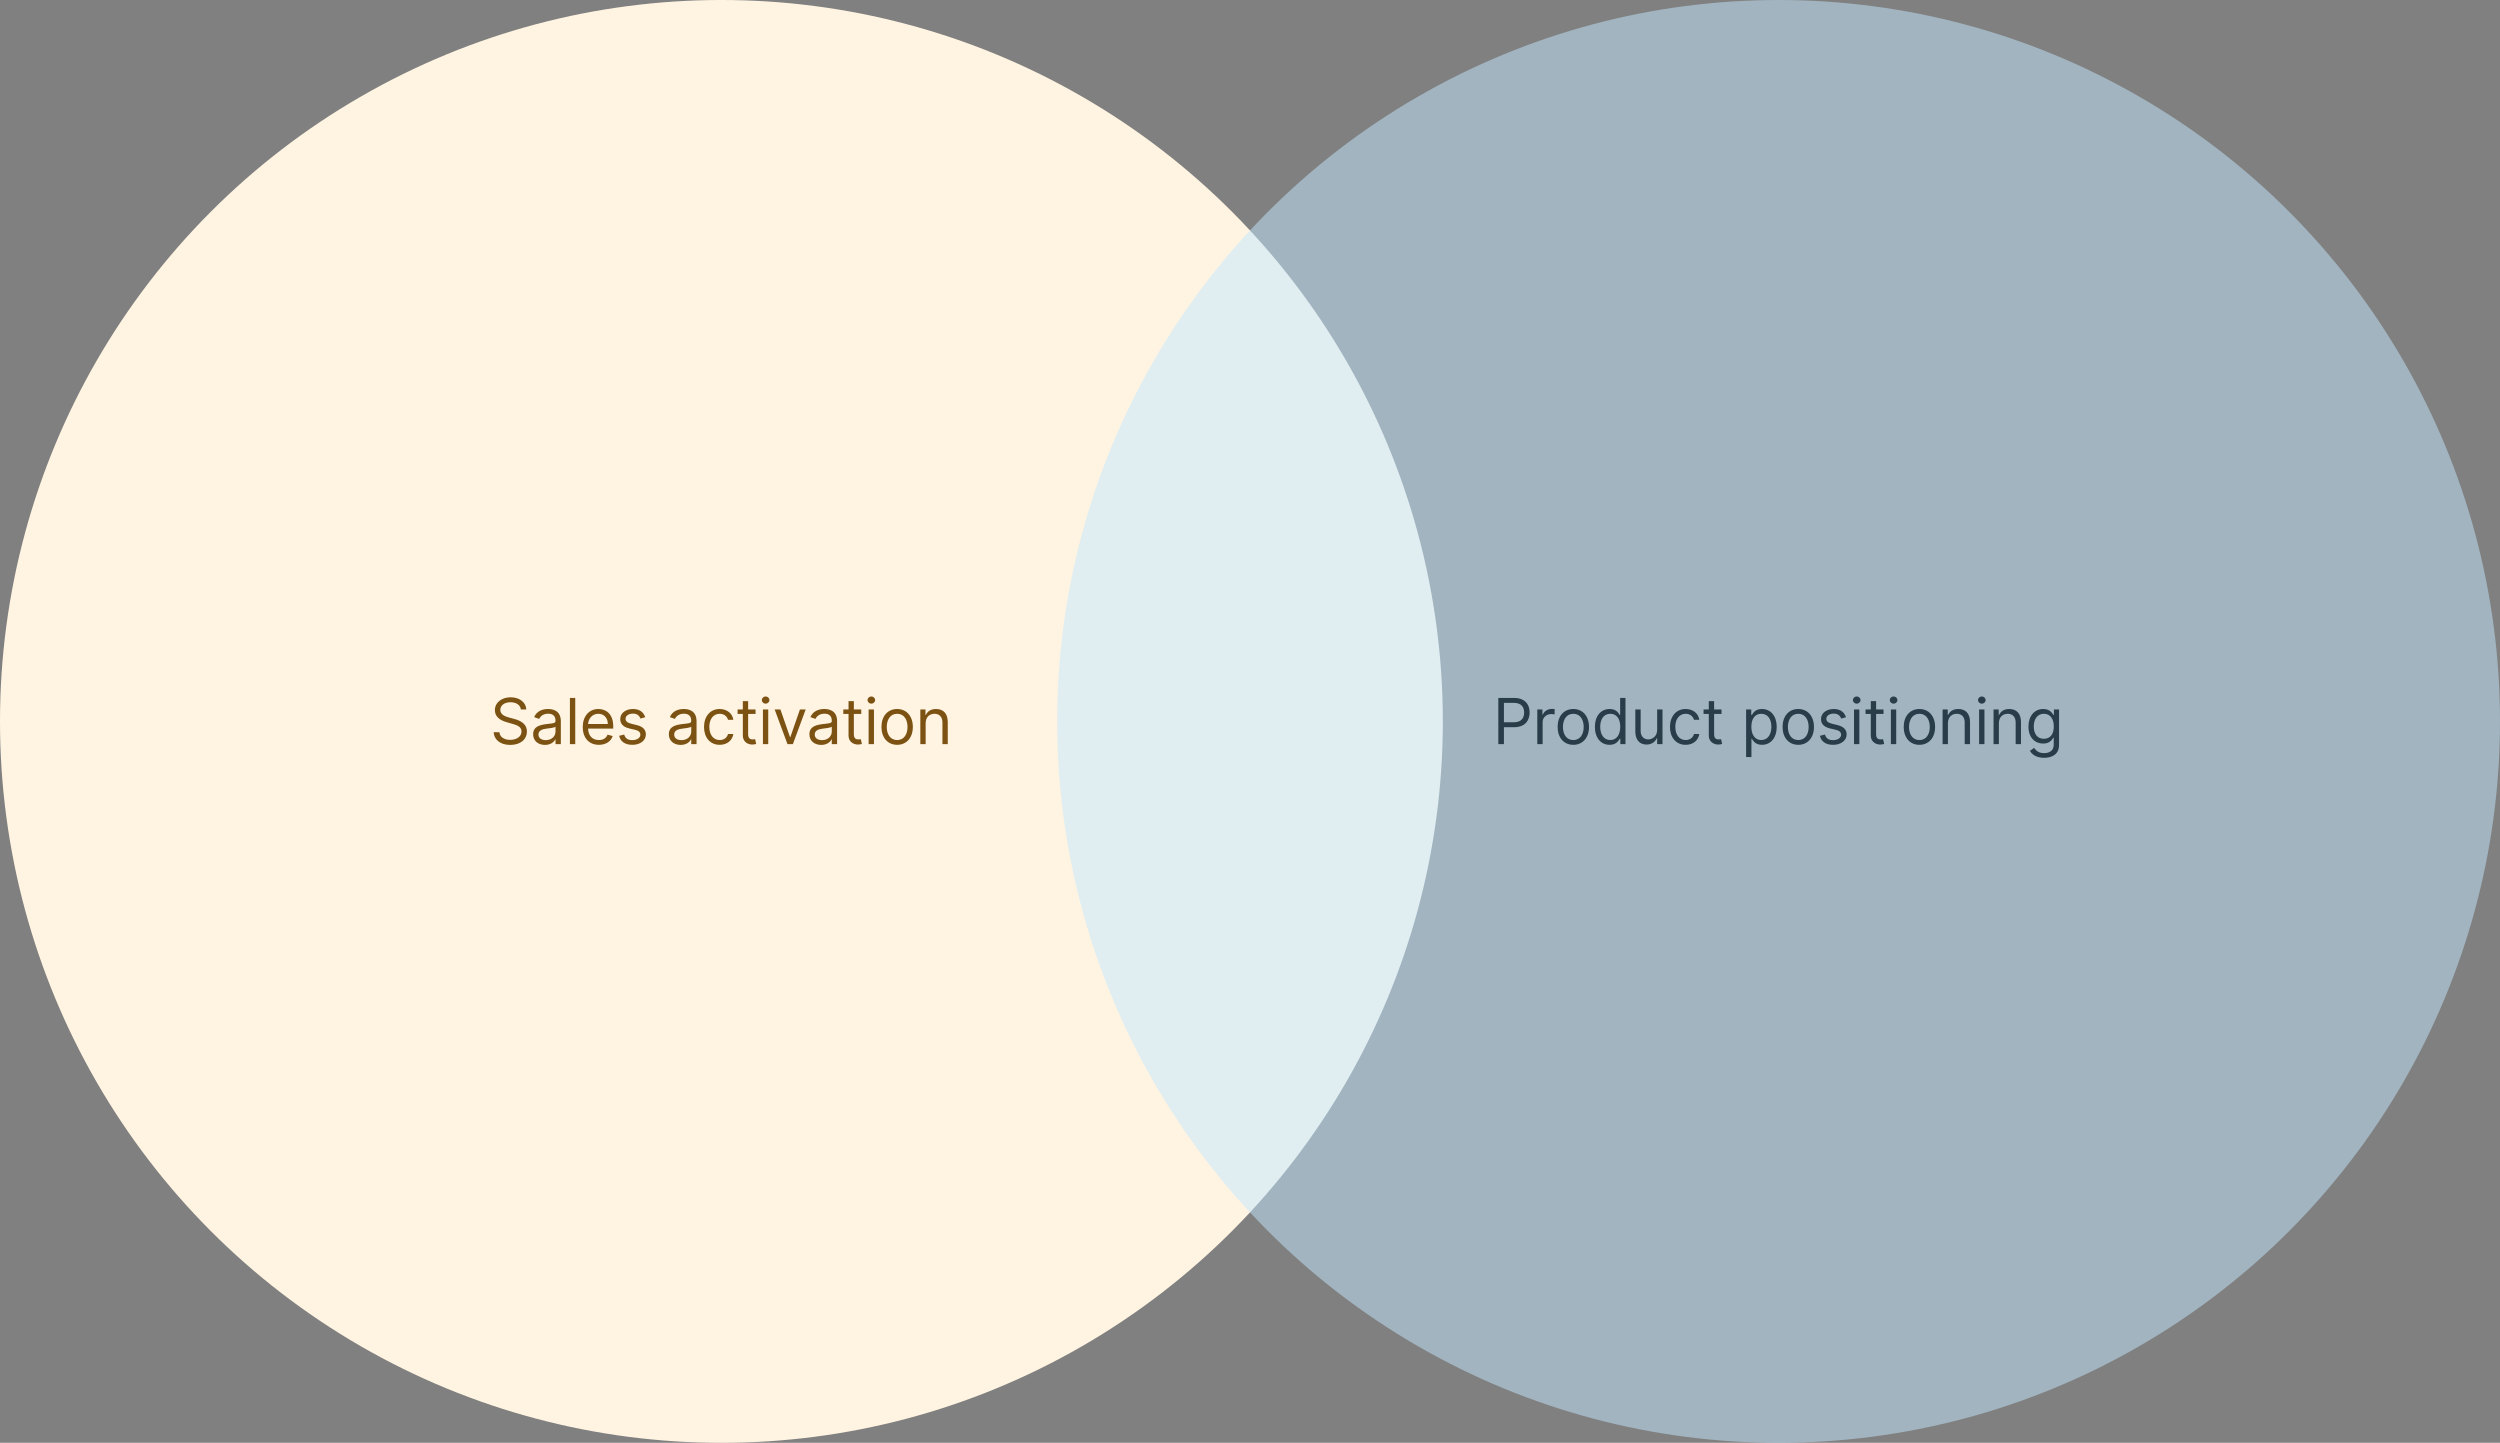 <svg width="551" height="318" viewBox="0 0 551 318" fill="none" xmlns="http://www.w3.org/2000/svg">
<rect x="0" y="0" width="551" height="318" fill="#808080" stroke="none"/>
<circle cx="159" cy="159" r="159" fill="#FFF4E2"/>
<circle cx="392" cy="159" r="159" fill="#C2E8FF" fill-opacity="0.5"/>
<path d="M114.801 156.364H115.994C115.94 154.827 114.523 153.679 112.554 153.679C110.605 153.679 109.074 154.812 109.074 156.523C109.074 157.895 110.068 158.71 111.659 159.168L112.912 159.526C113.986 159.824 114.94 160.202 114.94 161.216C114.94 162.33 113.866 163.065 112.455 163.065C111.241 163.065 110.168 162.528 110.068 161.375H108.795C108.915 163.045 110.267 164.179 112.455 164.179C114.801 164.179 116.134 162.886 116.134 161.236C116.134 159.327 114.324 158.71 113.27 158.432L112.236 158.153C111.48 157.955 110.267 157.557 110.267 156.463C110.267 155.489 111.162 154.773 112.514 154.773C113.747 154.773 114.682 155.359 114.801 156.364ZM120.109 164.179C121.441 164.179 122.137 163.463 122.376 162.966H122.435V164H123.609V158.969C123.609 156.543 121.759 156.264 120.785 156.264C119.631 156.264 118.319 156.662 117.722 158.054L118.836 158.452C119.095 157.895 119.706 157.298 120.825 157.298C121.904 157.298 122.435 157.87 122.435 158.849V158.889C122.435 159.456 121.859 159.406 120.467 159.585C119.05 159.769 117.504 160.082 117.504 161.832C117.504 163.324 118.657 164.179 120.109 164.179ZM120.288 163.125C119.353 163.125 118.677 162.707 118.677 161.892C118.677 160.997 119.492 160.719 120.407 160.599C120.904 160.54 122.237 160.401 122.435 160.162V161.236C122.435 162.19 121.68 163.125 120.288 163.125ZM126.784 153.818H125.61V164H126.784V153.818ZM131.994 164.159C133.545 164.159 134.679 163.384 135.037 162.23L133.903 161.912C133.605 162.707 132.914 163.105 131.994 163.105C130.617 163.105 129.668 162.215 129.613 160.58H135.156V160.082C135.156 157.239 133.466 156.264 131.875 156.264C129.807 156.264 128.435 157.895 128.435 160.241C128.435 162.588 129.787 164.159 131.994 164.159ZM129.613 159.565C129.692 158.377 130.533 157.318 131.875 157.318C133.148 157.318 133.963 158.273 133.963 159.565H129.613ZM142.21 158.074C141.842 156.99 141.017 156.264 139.506 156.264C137.895 156.264 136.702 157.179 136.702 158.472C136.702 159.526 137.328 160.232 138.73 160.56L140.003 160.858C140.773 161.037 141.136 161.405 141.136 161.932C141.136 162.588 140.44 163.125 139.346 163.125C138.387 163.125 137.785 162.712 137.577 161.892L136.463 162.17C136.736 163.468 137.805 164.159 139.366 164.159C141.141 164.159 142.349 163.19 142.349 161.872C142.349 160.808 141.683 160.137 140.321 159.804L139.187 159.526C138.283 159.302 137.875 158.999 137.875 158.412C137.875 157.756 138.571 157.278 139.506 157.278C140.53 157.278 140.952 157.845 141.156 158.372L142.21 158.074ZM150.02 164.179C151.352 164.179 152.048 163.463 152.287 162.966H152.347V164H153.52V158.969C153.52 156.543 151.671 156.264 150.696 156.264C149.543 156.264 148.23 156.662 147.634 158.054L148.747 158.452C149.006 157.895 149.617 157.298 150.736 157.298C151.815 157.298 152.347 157.87 152.347 158.849V158.889C152.347 159.456 151.77 159.406 150.378 159.585C148.961 159.769 147.415 160.082 147.415 161.832C147.415 163.324 148.568 164.179 150.02 164.179ZM150.199 163.125C149.264 163.125 148.588 162.707 148.588 161.892C148.588 160.997 149.404 160.719 150.318 160.599C150.816 160.54 152.148 160.401 152.347 160.162V161.236C152.347 162.19 151.591 163.125 150.199 163.125ZM158.624 164.159C160.314 164.159 161.428 163.125 161.627 161.773H160.453C160.235 162.608 159.539 163.105 158.624 163.105C157.232 163.105 156.337 161.952 156.337 160.182C156.337 158.452 157.252 157.318 158.624 157.318C159.658 157.318 160.274 157.955 160.453 158.651H161.627C161.428 157.219 160.215 156.264 158.604 156.264C156.536 156.264 155.164 157.895 155.164 160.222C155.164 162.509 156.476 164.159 158.624 164.159ZM166.523 156.364H164.892V154.534H163.719V156.364H162.566V157.358H163.719V162.131C163.719 163.463 164.793 164.099 165.787 164.099C166.225 164.099 166.503 164.02 166.662 163.96L166.424 162.906C166.324 162.926 166.165 162.966 165.906 162.966C165.389 162.966 164.892 162.807 164.892 161.812V157.358H166.523V156.364ZM168.148 164H169.321V156.364H168.148V164ZM168.744 155.091C169.202 155.091 169.58 154.733 169.58 154.295C169.58 153.858 169.202 153.5 168.744 153.5C168.287 153.5 167.909 153.858 167.909 154.295C167.909 154.733 168.287 155.091 168.744 155.091ZM177.574 156.364H176.302L174.194 162.449H174.114L172.006 156.364H170.734L173.557 164H174.751L177.574 156.364ZM180.998 164.179C182.33 164.179 183.026 163.463 183.265 162.966H183.325V164H184.498V158.969C184.498 156.543 182.648 156.264 181.674 156.264C180.521 156.264 179.208 156.662 178.611 158.054L179.725 158.452C179.984 157.895 180.595 157.298 181.714 157.298C182.793 157.298 183.325 157.87 183.325 158.849V158.889C183.325 159.456 182.748 159.406 181.356 159.585C179.939 159.769 178.393 160.082 178.393 161.832C178.393 163.324 179.546 164.179 180.998 164.179ZM181.177 163.125C180.242 163.125 179.566 162.707 179.566 161.892C179.566 160.997 180.381 160.719 181.296 160.599C181.793 160.54 183.126 160.401 183.325 160.162V161.236C183.325 162.19 182.569 163.125 181.177 163.125ZM189.82 156.364H188.19V154.534H187.016V156.364H185.863V157.358H187.016V162.131C187.016 163.463 188.09 164.099 189.085 164.099C189.522 164.099 189.8 164.02 189.96 163.96L189.721 162.906C189.621 162.926 189.462 162.966 189.204 162.966C188.687 162.966 188.19 162.807 188.19 161.812V157.358H189.82V156.364ZM191.445 164H192.619V156.364H191.445V164ZM192.042 155.091C192.499 155.091 192.877 154.733 192.877 154.295C192.877 153.858 192.499 153.5 192.042 153.5C191.584 153.5 191.207 153.858 191.207 154.295C191.207 154.733 191.584 155.091 192.042 155.091ZM197.73 164.159C199.798 164.159 201.19 162.588 201.19 160.222C201.19 157.835 199.798 156.264 197.73 156.264C195.662 156.264 194.27 157.835 194.27 160.222C194.27 162.588 195.662 164.159 197.73 164.159ZM197.73 163.105C196.159 163.105 195.443 161.753 195.443 160.222C195.443 158.69 196.159 157.318 197.73 157.318C199.301 157.318 200.017 158.69 200.017 160.222C200.017 161.753 199.301 163.105 197.73 163.105ZM204.014 159.406C204.014 158.074 204.84 157.318 205.963 157.318C207.052 157.318 207.713 158.029 207.713 159.227V164H208.887V159.148C208.887 157.199 207.847 156.264 206.301 156.264C205.148 156.264 204.432 156.781 204.074 157.557H203.975V156.364H202.841V164H204.014V159.406Z" fill="#7C5212"/>
<path d="M330.233 164H331.466V160.281H333.693C336.065 160.281 337.134 158.839 337.134 157.04C337.134 155.24 336.065 153.818 333.673 153.818H330.233V164ZM331.466 159.188V154.912H333.634C335.289 154.912 335.92 155.817 335.92 157.04C335.92 158.263 335.289 159.188 333.653 159.188H331.466ZM338.821 164H339.994V159.168C339.994 158.134 340.809 157.378 341.923 157.378C342.236 157.378 342.559 157.438 342.639 157.457V156.264C342.505 156.254 342.196 156.244 342.022 156.244C341.108 156.244 340.312 156.761 340.034 157.517H339.954V156.364H338.821V164ZM346.759 164.159C348.828 164.159 350.22 162.588 350.22 160.222C350.22 157.835 348.828 156.264 346.759 156.264C344.691 156.264 343.299 157.835 343.299 160.222C343.299 162.588 344.691 164.159 346.759 164.159ZM346.759 163.105C345.188 163.105 344.472 161.753 344.472 160.222C344.472 158.69 345.188 157.318 346.759 157.318C348.33 157.318 349.046 158.69 349.046 160.222C349.046 161.753 348.33 163.105 346.759 163.105ZM354.754 164.159C356.226 164.159 356.723 163.244 356.981 162.827H357.121V164H358.254V153.818H357.081V157.577H356.981C356.723 157.179 356.266 156.264 354.774 156.264C352.845 156.264 351.513 157.795 351.513 160.202C351.513 162.628 352.845 164.159 354.754 164.159ZM354.913 163.105C353.442 163.105 352.686 161.812 352.686 160.182C352.686 158.571 353.422 157.318 354.913 157.318C356.345 157.318 357.101 158.472 357.101 160.182C357.101 161.912 356.325 163.105 354.913 163.105ZM365.238 160.878C365.238 162.31 364.145 162.966 363.27 162.966C362.295 162.966 361.599 162.25 361.599 161.136V156.364H360.426V161.216C360.426 163.165 361.46 164.099 362.892 164.099C364.045 164.099 364.801 163.483 365.159 162.707H365.238V164H366.412V156.364H365.238V160.878ZM371.523 164.159C373.213 164.159 374.327 163.125 374.526 161.773H373.353C373.134 162.608 372.438 163.105 371.523 163.105C370.131 163.105 369.236 161.952 369.236 160.182C369.236 158.452 370.151 157.318 371.523 157.318C372.557 157.318 373.174 157.955 373.353 158.651H374.526C374.327 157.219 373.114 156.264 371.503 156.264C369.435 156.264 368.063 157.895 368.063 160.222C368.063 162.509 369.375 164.159 371.523 164.159ZM379.422 156.364H377.791V154.534H376.618V156.364H375.465V157.358H376.618V162.131C376.618 163.463 377.692 164.099 378.686 164.099C379.124 164.099 379.402 164.02 379.561 163.96L379.323 162.906C379.223 162.926 379.064 162.966 378.806 162.966C378.289 162.966 377.791 162.807 377.791 161.812V157.358H379.422V156.364ZM384.844 166.864H386.018V162.827H386.117C386.376 163.244 386.873 164.159 388.344 164.159C390.254 164.159 391.586 162.628 391.586 160.202C391.586 157.795 390.254 156.264 388.325 156.264C386.833 156.264 386.376 157.179 386.117 157.577H385.978V156.364H384.844V166.864ZM385.998 160.182C385.998 158.472 386.754 157.318 388.185 157.318C389.677 157.318 390.413 158.571 390.413 160.182C390.413 161.812 389.657 163.105 388.185 163.105C386.773 163.105 385.998 161.912 385.998 160.182ZM396.338 164.159C398.406 164.159 399.798 162.588 399.798 160.222C399.798 157.835 398.406 156.264 396.338 156.264C394.27 156.264 392.878 157.835 392.878 160.222C392.878 162.588 394.27 164.159 396.338 164.159ZM396.338 163.105C394.767 163.105 394.051 161.753 394.051 160.222C394.051 158.69 394.767 157.318 396.338 157.318C397.909 157.318 398.625 158.69 398.625 160.222C398.625 161.753 397.909 163.105 396.338 163.105ZM406.858 158.074C406.49 156.99 405.665 156.264 404.154 156.264C402.543 156.264 401.35 157.179 401.35 158.472C401.35 159.526 401.976 160.232 403.378 160.56L404.651 160.858C405.422 161.037 405.784 161.405 405.784 161.932C405.784 162.588 405.088 163.125 403.995 163.125C403.035 163.125 402.434 162.712 402.225 161.892L401.111 162.17C401.385 163.468 402.454 164.159 404.015 164.159C405.789 164.159 406.998 163.19 406.998 161.872C406.998 160.808 406.331 160.137 404.969 159.804L403.836 159.526C402.931 159.302 402.523 158.999 402.523 158.412C402.523 157.756 403.219 157.278 404.154 157.278C405.178 157.278 405.601 157.845 405.804 158.372L406.858 158.074ZM408.624 164H409.797V156.364H408.624V164ZM409.22 155.091C409.678 155.091 410.056 154.733 410.056 154.295C410.056 153.858 409.678 153.5 409.22 153.5C408.763 153.5 408.385 153.858 408.385 154.295C408.385 154.733 408.763 155.091 409.22 155.091ZM415.127 156.364H413.496V154.534H412.323V156.364H411.17V157.358H412.323V162.131C412.323 163.463 413.397 164.099 414.391 164.099C414.829 164.099 415.107 164.02 415.266 163.96L415.028 162.906C414.928 162.926 414.769 162.966 414.511 162.966C413.993 162.966 413.496 162.807 413.496 161.812V157.358H415.127V156.364ZM416.752 164H417.925V156.364H416.752V164ZM417.349 155.091C417.806 155.091 418.184 154.733 418.184 154.295C418.184 153.858 417.806 153.5 417.349 153.5C416.891 153.5 416.513 153.858 416.513 154.295C416.513 154.733 416.891 155.091 417.349 155.091ZM423.036 164.159C425.105 164.159 426.497 162.588 426.497 160.222C426.497 157.835 425.105 156.264 423.036 156.264C420.968 156.264 419.576 157.835 419.576 160.222C419.576 162.588 420.968 164.159 423.036 164.159ZM423.036 163.105C421.465 163.105 420.75 161.753 420.75 160.222C420.75 158.69 421.465 157.318 423.036 157.318C424.607 157.318 425.323 158.69 425.323 160.222C425.323 161.753 424.607 163.105 423.036 163.105ZM429.321 159.406C429.321 158.074 430.146 157.318 431.27 157.318C432.359 157.318 433.02 158.029 433.02 159.227V164H434.193V159.148C434.193 157.199 433.154 156.264 431.608 156.264C430.455 156.264 429.739 156.781 429.381 157.557H429.281V156.364H428.148V164H429.321V159.406ZM436.197 164H437.37V156.364H436.197V164ZM436.794 155.091C437.251 155.091 437.629 154.733 437.629 154.295C437.629 153.858 437.251 153.5 436.794 153.5C436.336 153.5 435.959 153.858 435.959 154.295C435.959 154.733 436.336 155.091 436.794 155.091ZM440.553 159.406C440.553 158.074 441.378 157.318 442.502 157.318C443.59 157.318 444.252 158.029 444.252 159.227V164H445.425V159.148C445.425 157.199 444.386 156.264 442.84 156.264C441.686 156.264 440.97 156.781 440.612 157.557H440.513V156.364H439.379V164H440.553V159.406ZM450.511 167.023C452.341 167.023 453.812 166.188 453.812 164.219V156.364H452.679V157.577H452.56C452.301 157.179 451.824 156.264 450.332 156.264C448.403 156.264 447.071 157.795 447.071 160.142C447.071 162.528 448.463 163.881 450.312 163.881C451.804 163.881 452.281 163.006 452.54 162.588H452.639V164.139C452.639 165.412 451.744 165.989 450.511 165.989C449.124 165.989 448.637 165.258 448.324 164.835L447.389 165.491C447.866 166.292 448.806 167.023 450.511 167.023ZM450.471 162.827C449 162.827 448.244 161.713 448.244 160.122C448.244 158.571 448.98 157.318 450.471 157.318C451.903 157.318 452.659 158.472 452.659 160.122C452.659 161.812 451.883 162.827 450.471 162.827Z" fill="#283D49"/>
</svg>
